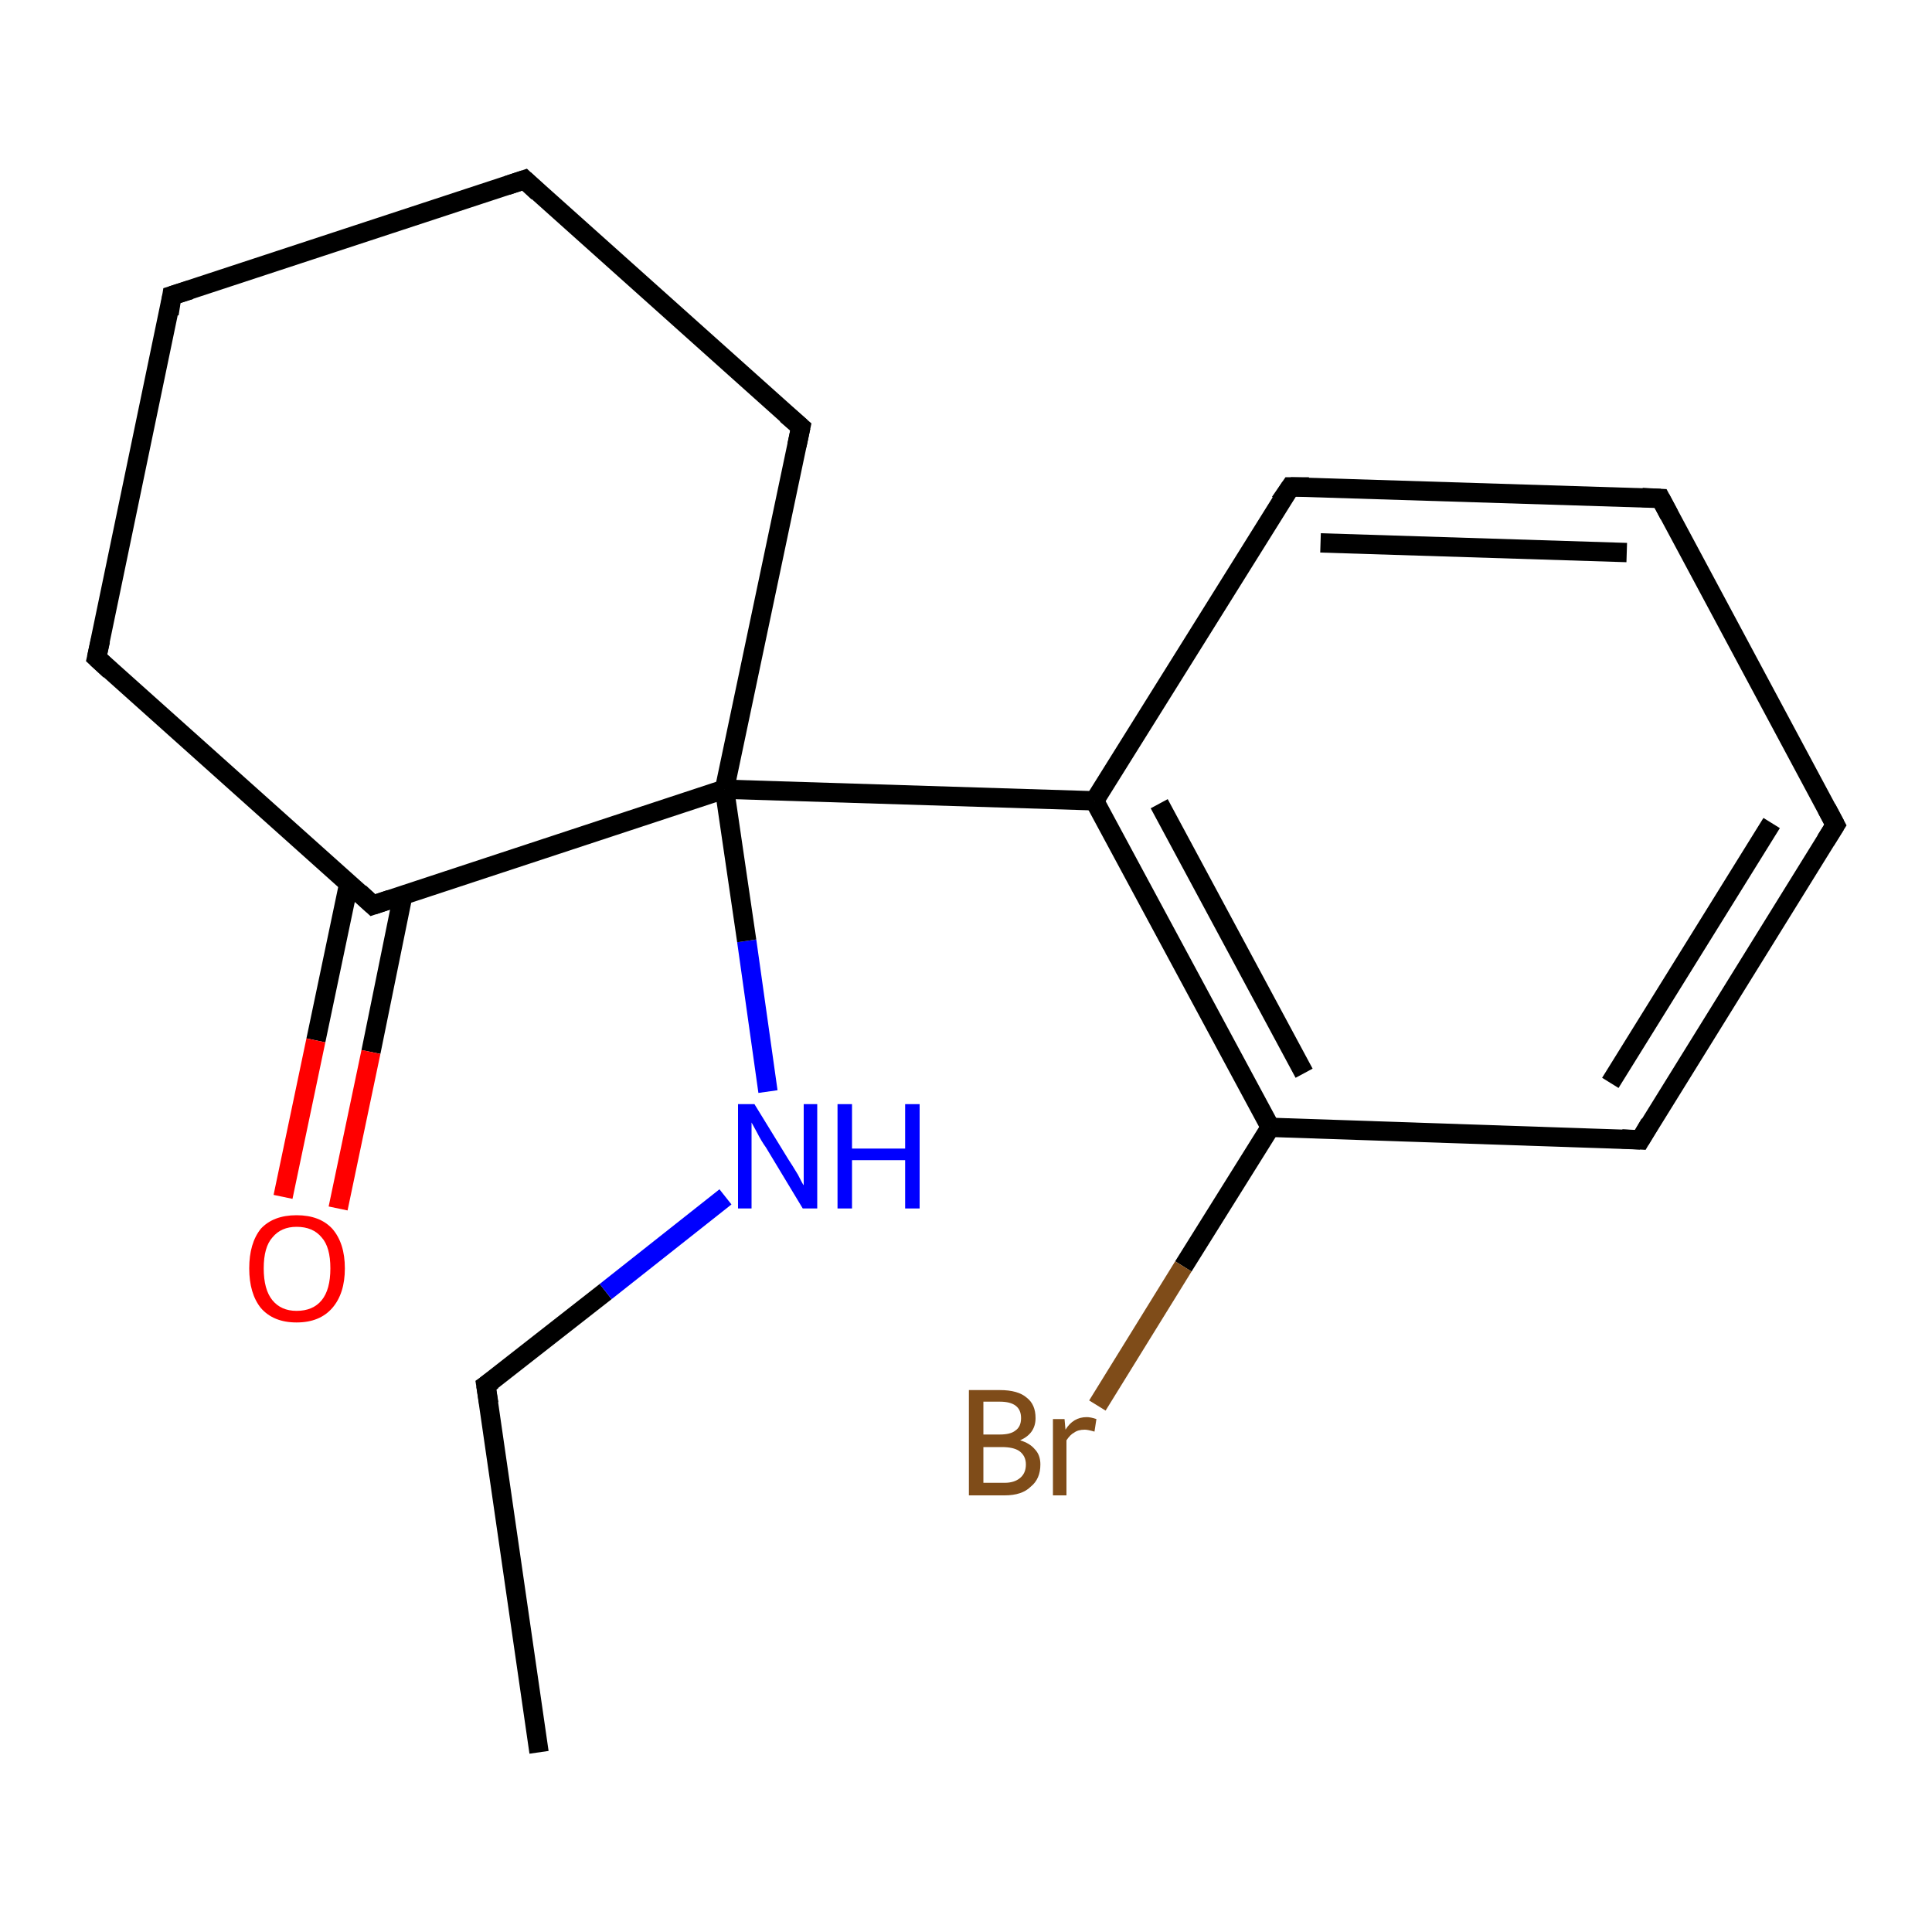<?xml version='1.0' encoding='iso-8859-1'?>
<svg version='1.1' baseProfile='full'
              xmlns='http://www.w3.org/2000/svg'
                      xmlns:rdkit='http://www.rdkit.org/xml'
                      xmlns:xlink='http://www.w3.org/1999/xlink'
                  xml:space='preserve'
width='200px' height='200px' viewBox='0 0 200 200'>
<!-- END OF HEADER -->
<rect style='opacity:1.0;fill:#FFFFFF;stroke:none' width='200.0' height='200.0' x='0.0' y='0.0'> </rect>
<path class='bond-0 atom-0 atom-1' d='M 55.8,181.4 L 50.3,143.4' style='fill:none;fill-rule:evenodd;stroke:#000000;stroke-width:2.0px;stroke-linecap:butt;stroke-linejoin:miter;stroke-opacity:1' />
<path class='bond-1 atom-1 atom-2' d='M 50.3,143.4 L 62.7,133.7' style='fill:none;fill-rule:evenodd;stroke:#000000;stroke-width:2.0px;stroke-linecap:butt;stroke-linejoin:miter;stroke-opacity:1' />
<path class='bond-1 atom-1 atom-2' d='M 62.7,133.7 L 75.1,123.9' style='fill:none;fill-rule:evenodd;stroke:#0000FF;stroke-width:2.0px;stroke-linecap:butt;stroke-linejoin:miter;stroke-opacity:1' />
<path class='bond-2 atom-2 atom-3' d='M 79.5,113.0 L 77.3,97.4' style='fill:none;fill-rule:evenodd;stroke:#0000FF;stroke-width:2.0px;stroke-linecap:butt;stroke-linejoin:miter;stroke-opacity:1' />
<path class='bond-2 atom-2 atom-3' d='M 77.3,97.4 L 75.0,81.7' style='fill:none;fill-rule:evenodd;stroke:#000000;stroke-width:2.0px;stroke-linecap:butt;stroke-linejoin:miter;stroke-opacity:1' />
<path class='bond-3 atom-3 atom-4' d='M 75.0,81.7 L 113.3,82.9' style='fill:none;fill-rule:evenodd;stroke:#000000;stroke-width:2.0px;stroke-linecap:butt;stroke-linejoin:miter;stroke-opacity:1' />
<path class='bond-4 atom-4 atom-5' d='M 113.3,82.9 L 131.5,116.7' style='fill:none;fill-rule:evenodd;stroke:#000000;stroke-width:2.0px;stroke-linecap:butt;stroke-linejoin:miter;stroke-opacity:1' />
<path class='bond-4 atom-4 atom-5' d='M 120.0,83.2 L 135.0,111.1' style='fill:none;fill-rule:evenodd;stroke:#000000;stroke-width:2.0px;stroke-linecap:butt;stroke-linejoin:miter;stroke-opacity:1' />
<path class='bond-5 atom-5 atom-6' d='M 131.5,116.7 L 122.5,131.1' style='fill:none;fill-rule:evenodd;stroke:#000000;stroke-width:2.0px;stroke-linecap:butt;stroke-linejoin:miter;stroke-opacity:1' />
<path class='bond-5 atom-5 atom-6' d='M 122.5,131.1 L 113.6,145.5' style='fill:none;fill-rule:evenodd;stroke:#7F4C19;stroke-width:2.0px;stroke-linecap:butt;stroke-linejoin:miter;stroke-opacity:1' />
<path class='bond-6 atom-5 atom-7' d='M 131.5,116.7 L 169.8,118.0' style='fill:none;fill-rule:evenodd;stroke:#000000;stroke-width:2.0px;stroke-linecap:butt;stroke-linejoin:miter;stroke-opacity:1' />
<path class='bond-7 atom-7 atom-8' d='M 169.8,118.0 L 190.0,85.4' style='fill:none;fill-rule:evenodd;stroke:#000000;stroke-width:2.0px;stroke-linecap:butt;stroke-linejoin:miter;stroke-opacity:1' />
<path class='bond-7 atom-7 atom-8' d='M 166.7,112.1 L 183.4,85.2' style='fill:none;fill-rule:evenodd;stroke:#000000;stroke-width:2.0px;stroke-linecap:butt;stroke-linejoin:miter;stroke-opacity:1' />
<path class='bond-8 atom-8 atom-9' d='M 190.0,85.4 L 171.9,51.6' style='fill:none;fill-rule:evenodd;stroke:#000000;stroke-width:2.0px;stroke-linecap:butt;stroke-linejoin:miter;stroke-opacity:1' />
<path class='bond-9 atom-9 atom-10' d='M 171.9,51.6 L 133.6,50.4' style='fill:none;fill-rule:evenodd;stroke:#000000;stroke-width:2.0px;stroke-linecap:butt;stroke-linejoin:miter;stroke-opacity:1' />
<path class='bond-9 atom-9 atom-10' d='M 168.4,57.2 L 136.7,56.2' style='fill:none;fill-rule:evenodd;stroke:#000000;stroke-width:2.0px;stroke-linecap:butt;stroke-linejoin:miter;stroke-opacity:1' />
<path class='bond-10 atom-3 atom-11' d='M 75.0,81.7 L 82.9,44.2' style='fill:none;fill-rule:evenodd;stroke:#000000;stroke-width:2.0px;stroke-linecap:butt;stroke-linejoin:miter;stroke-opacity:1' />
<path class='bond-11 atom-11 atom-12' d='M 82.9,44.2 L 54.3,18.6' style='fill:none;fill-rule:evenodd;stroke:#000000;stroke-width:2.0px;stroke-linecap:butt;stroke-linejoin:miter;stroke-opacity:1' />
<path class='bond-12 atom-12 atom-13' d='M 54.3,18.6 L 17.8,30.6' style='fill:none;fill-rule:evenodd;stroke:#000000;stroke-width:2.0px;stroke-linecap:butt;stroke-linejoin:miter;stroke-opacity:1' />
<path class='bond-13 atom-13 atom-14' d='M 17.8,30.6 L 10.0,68.1' style='fill:none;fill-rule:evenodd;stroke:#000000;stroke-width:2.0px;stroke-linecap:butt;stroke-linejoin:miter;stroke-opacity:1' />
<path class='bond-14 atom-14 atom-15' d='M 10.0,68.1 L 38.6,93.7' style='fill:none;fill-rule:evenodd;stroke:#000000;stroke-width:2.0px;stroke-linecap:butt;stroke-linejoin:miter;stroke-opacity:1' />
<path class='bond-15 atom-15 atom-16' d='M 36.1,91.5 L 32.7,107.7' style='fill:none;fill-rule:evenodd;stroke:#000000;stroke-width:2.0px;stroke-linecap:butt;stroke-linejoin:miter;stroke-opacity:1' />
<path class='bond-15 atom-15 atom-16' d='M 32.7,107.7 L 29.3,123.9' style='fill:none;fill-rule:evenodd;stroke:#FF0000;stroke-width:2.0px;stroke-linecap:butt;stroke-linejoin:miter;stroke-opacity:1' />
<path class='bond-15 atom-15 atom-16' d='M 41.7,92.7 L 38.4,108.9' style='fill:none;fill-rule:evenodd;stroke:#000000;stroke-width:2.0px;stroke-linecap:butt;stroke-linejoin:miter;stroke-opacity:1' />
<path class='bond-15 atom-15 atom-16' d='M 38.4,108.9 L 35.0,125.1' style='fill:none;fill-rule:evenodd;stroke:#FF0000;stroke-width:2.0px;stroke-linecap:butt;stroke-linejoin:miter;stroke-opacity:1' />
<path class='bond-16 atom-15 atom-3' d='M 38.6,93.7 L 75.0,81.7' style='fill:none;fill-rule:evenodd;stroke:#000000;stroke-width:2.0px;stroke-linecap:butt;stroke-linejoin:miter;stroke-opacity:1' />
<path class='bond-17 atom-10 atom-4' d='M 133.6,50.4 L 113.3,82.9' style='fill:none;fill-rule:evenodd;stroke:#000000;stroke-width:2.0px;stroke-linecap:butt;stroke-linejoin:miter;stroke-opacity:1' />
<path d='M 50.6,145.3 L 50.3,143.4 L 51.0,142.9' style='fill:none;stroke:#000000;stroke-width:2.0px;stroke-linecap:butt;stroke-linejoin:miter;stroke-opacity:1;' />
<path d='M 167.9,117.9 L 169.8,118.0 L 170.8,116.3' style='fill:none;stroke:#000000;stroke-width:2.0px;stroke-linecap:butt;stroke-linejoin:miter;stroke-opacity:1;' />
<path d='M 189.0,87.0 L 190.0,85.4 L 189.1,83.7' style='fill:none;stroke:#000000;stroke-width:2.0px;stroke-linecap:butt;stroke-linejoin:miter;stroke-opacity:1;' />
<path d='M 172.8,53.3 L 171.9,51.6 L 170.0,51.5' style='fill:none;stroke:#000000;stroke-width:2.0px;stroke-linecap:butt;stroke-linejoin:miter;stroke-opacity:1;' />
<path d='M 135.5,50.4 L 133.6,50.4 L 132.5,52.0' style='fill:none;stroke:#000000;stroke-width:2.0px;stroke-linecap:butt;stroke-linejoin:miter;stroke-opacity:1;' />
<path d='M 82.5,46.1 L 82.9,44.2 L 81.4,42.9' style='fill:none;stroke:#000000;stroke-width:2.0px;stroke-linecap:butt;stroke-linejoin:miter;stroke-opacity:1;' />
<path d='M 55.7,19.9 L 54.3,18.6 L 52.5,19.2' style='fill:none;stroke:#000000;stroke-width:2.0px;stroke-linecap:butt;stroke-linejoin:miter;stroke-opacity:1;' />
<path d='M 19.7,30.0 L 17.8,30.6 L 17.5,32.5' style='fill:none;stroke:#000000;stroke-width:2.0px;stroke-linecap:butt;stroke-linejoin:miter;stroke-opacity:1;' />
<path d='M 10.4,66.3 L 10.0,68.1 L 11.4,69.4' style='fill:none;stroke:#000000;stroke-width:2.0px;stroke-linecap:butt;stroke-linejoin:miter;stroke-opacity:1;' />
<path d='M 37.2,92.4 L 38.6,93.7 L 40.4,93.1' style='fill:none;stroke:#000000;stroke-width:2.0px;stroke-linecap:butt;stroke-linejoin:miter;stroke-opacity:1;' />
<path class='atom-2' d='M 78.1 114.3
L 81.6 120.0
Q 82.0 120.6, 82.6 121.6
Q 83.1 122.6, 83.2 122.7
L 83.2 114.3
L 84.6 114.3
L 84.6 125.1
L 83.1 125.1
L 79.3 118.8
Q 78.8 118.1, 78.4 117.3
Q 77.9 116.4, 77.8 116.2
L 77.8 125.1
L 76.4 125.1
L 76.4 114.3
L 78.1 114.3
' fill='#0000FF'/>
<path class='atom-2' d='M 86.7 114.3
L 88.2 114.3
L 88.2 118.9
L 93.7 118.9
L 93.7 114.3
L 95.2 114.3
L 95.2 125.1
L 93.7 125.1
L 93.7 120.1
L 88.2 120.1
L 88.2 125.1
L 86.7 125.1
L 86.7 114.3
' fill='#0000FF'/>
<path class='atom-6' d='M 105.6 149.1
Q 106.6 149.4, 107.1 150.0
Q 107.7 150.6, 107.7 151.6
Q 107.7 153.1, 106.7 153.9
Q 105.8 154.8, 104.0 154.8
L 100.3 154.8
L 100.3 143.9
L 103.5 143.9
Q 105.4 143.9, 106.3 144.7
Q 107.2 145.4, 107.2 146.8
Q 107.2 148.4, 105.6 149.1
M 101.8 145.1
L 101.8 148.5
L 103.5 148.5
Q 104.6 148.5, 105.1 148.1
Q 105.7 147.7, 105.7 146.8
Q 105.7 145.1, 103.5 145.1
L 101.8 145.1
M 104.0 153.5
Q 105.0 153.5, 105.6 153.0
Q 106.2 152.5, 106.2 151.6
Q 106.2 150.7, 105.5 150.2
Q 104.9 149.8, 103.7 149.8
L 101.8 149.8
L 101.8 153.5
L 104.0 153.5
' fill='#7F4C19'/>
<path class='atom-6' d='M 110.2 146.9
L 110.3 148.0
Q 111.1 146.7, 112.5 146.7
Q 112.9 146.7, 113.5 146.9
L 113.3 148.2
Q 112.6 148.0, 112.3 148.0
Q 111.6 148.0, 111.2 148.3
Q 110.8 148.5, 110.4 149.1
L 110.4 154.8
L 109.0 154.8
L 109.0 146.9
L 110.2 146.9
' fill='#7F4C19'/>
<path class='atom-16' d='M 25.8 131.3
Q 25.8 128.7, 27.0 127.2
Q 28.3 125.8, 30.7 125.8
Q 33.1 125.8, 34.4 127.2
Q 35.7 128.7, 35.7 131.3
Q 35.7 133.9, 34.4 135.4
Q 33.1 136.9, 30.7 136.9
Q 28.3 136.9, 27.0 135.4
Q 25.8 133.9, 25.8 131.3
M 30.7 135.7
Q 32.4 135.7, 33.3 134.6
Q 34.2 133.5, 34.2 131.3
Q 34.2 129.1, 33.3 128.1
Q 32.4 127.0, 30.7 127.0
Q 29.1 127.0, 28.2 128.1
Q 27.3 129.1, 27.3 131.3
Q 27.3 133.5, 28.2 134.6
Q 29.1 135.7, 30.7 135.7
' fill='#FF0000'/>
</svg>
